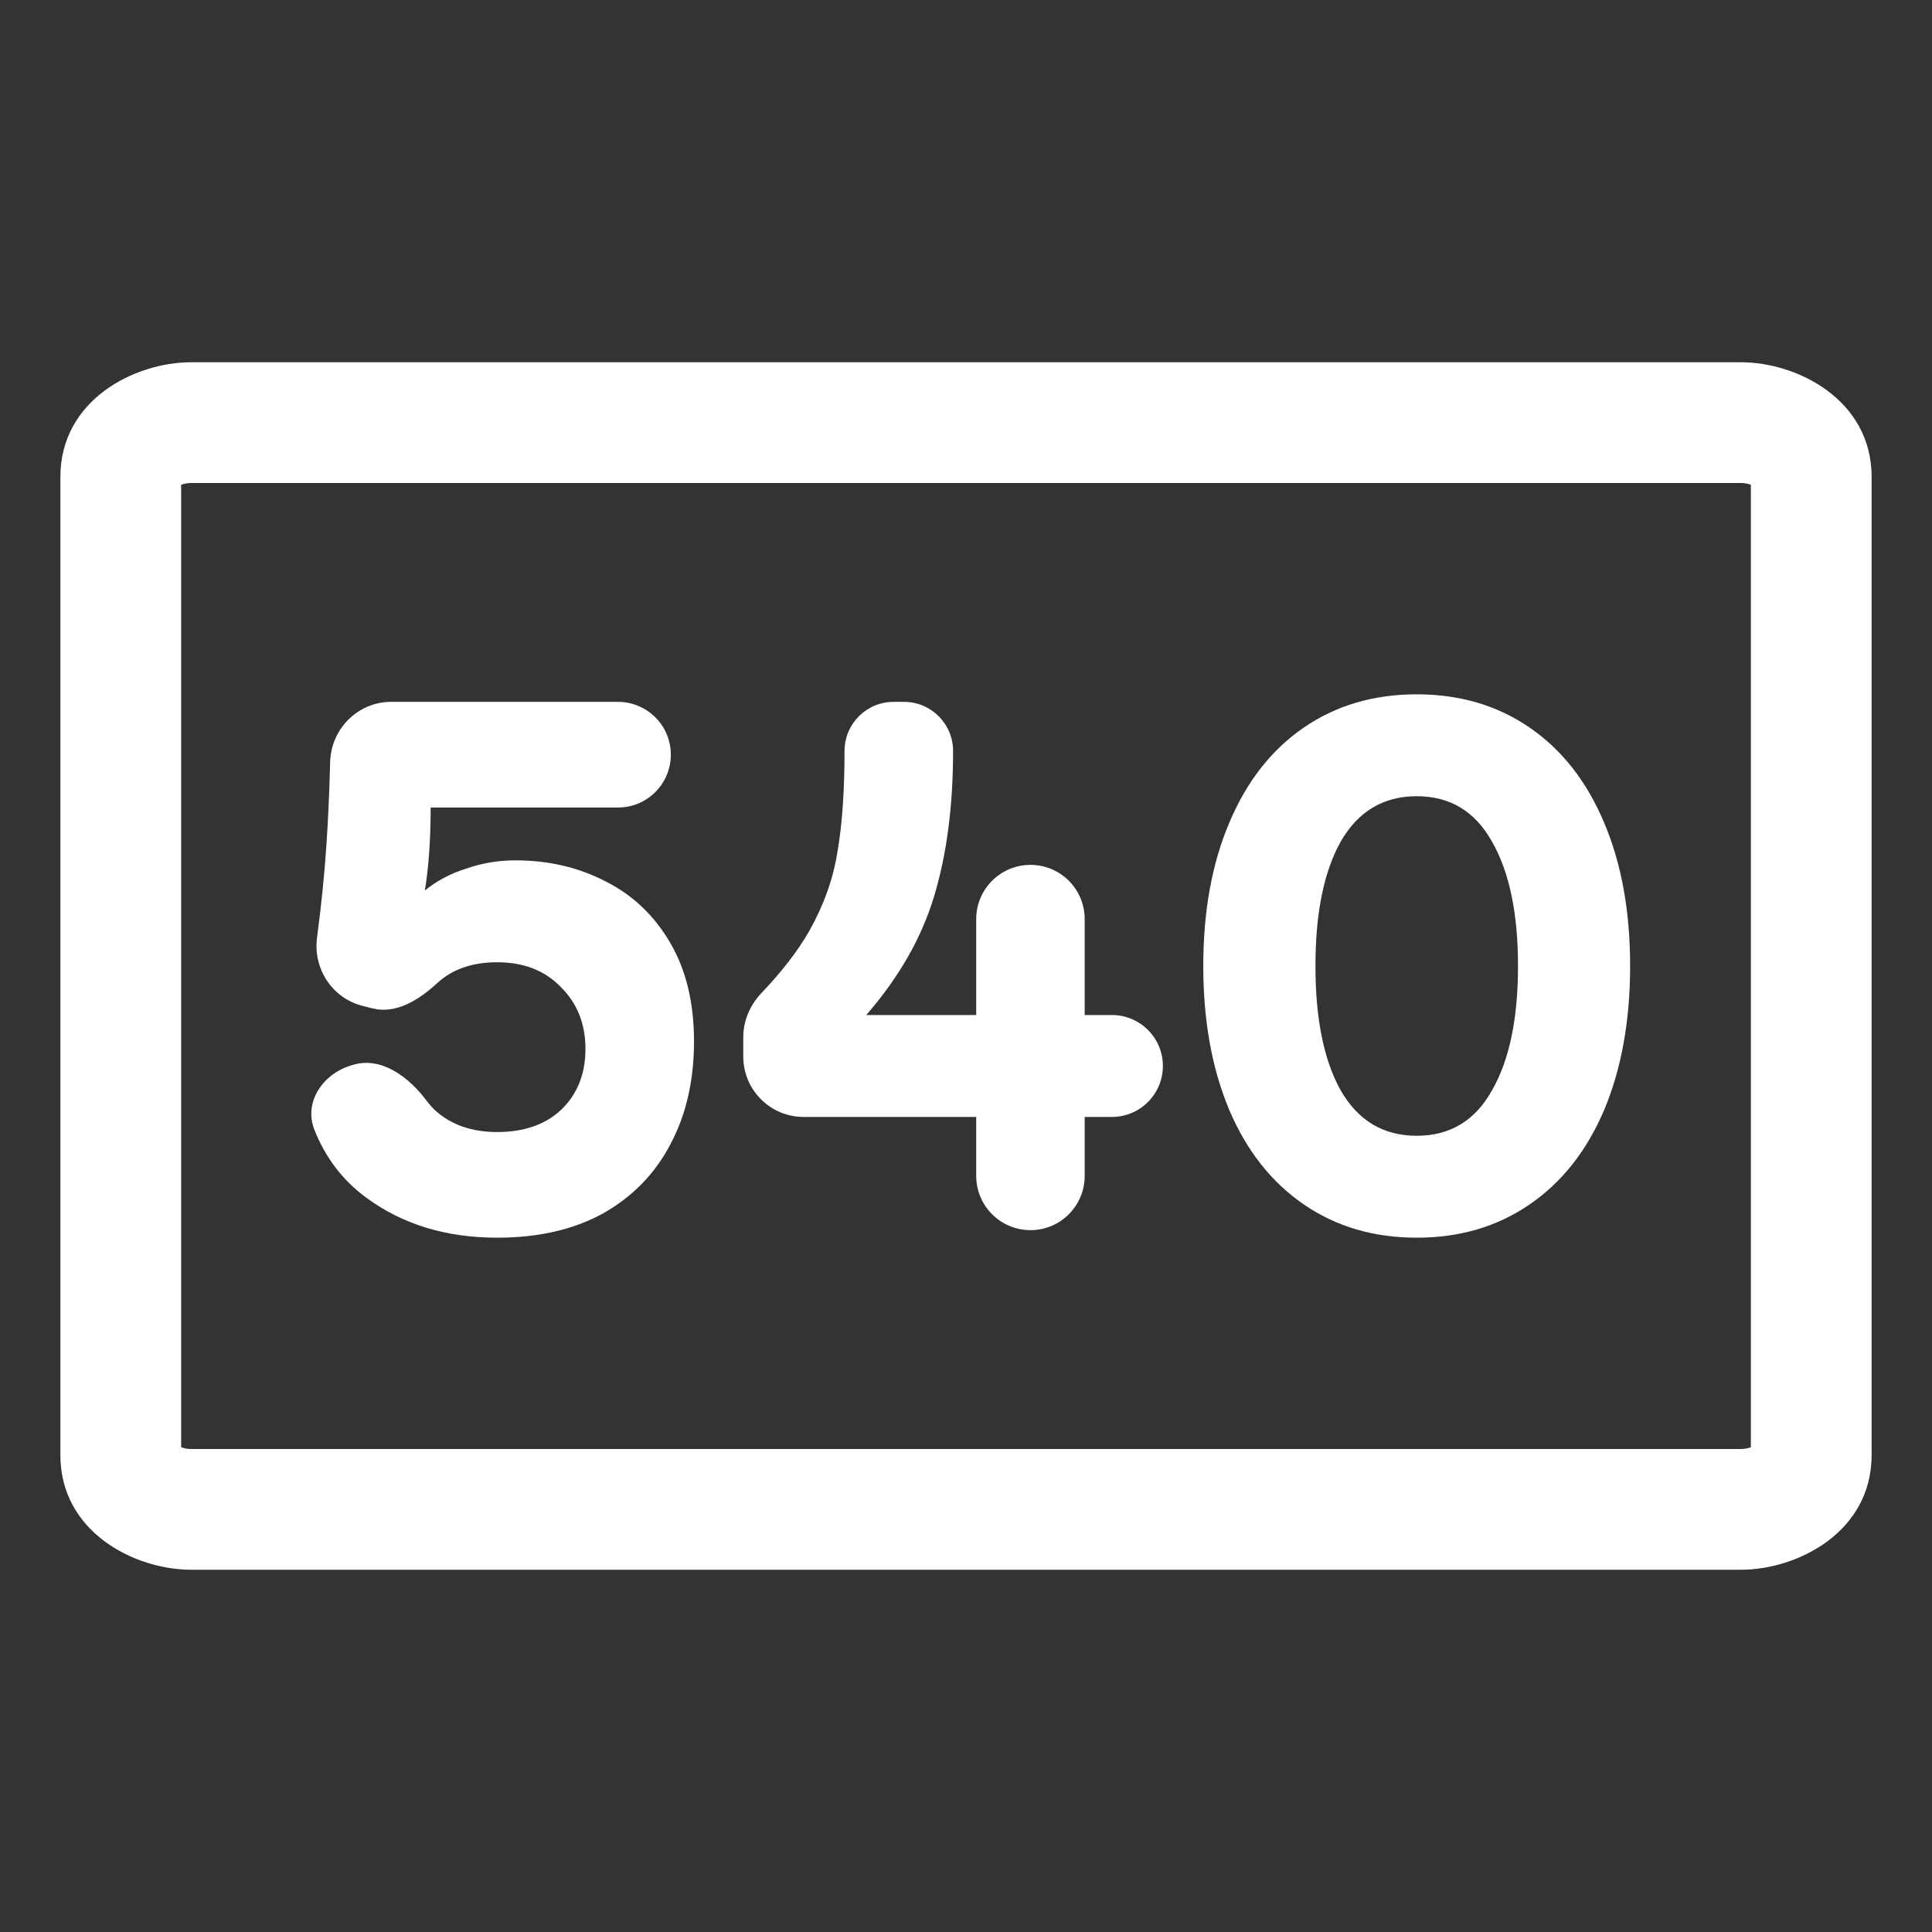 <svg width="32" height="32" viewBox="0 0 32 32" fill="none" xmlns="http://www.w3.org/2000/svg">
<rect x="0" y="0" width="32" height="32" fill="#333333" stroke="none"/>
<path fill-rule="evenodd" clip-rule="evenodd" d="M3 8.03V23.97C3.037 23.985 3.093 24 3.167 24H28.833C28.907 24 28.963 23.985 29 23.97V8.03C28.963 8.015 28.907 8 28.833 8H3.167C3.093 8 3.037 8.015 3 8.03ZM1 7.9C1 6.625 2.227 6 3.167 6H28.833C29.773 6 31 6.625 31 7.9V24.1C31 25.375 29.773 26 28.833 26H3.167C2.227 26 1 25.375 1 24.1V7.9Z" fill="white"/>
<path d="M11.111 12.5C11.111 12.983 10.719 13.375 10.236 13.375H7.133C7.133 13.9 7.101 14.358 7.037 14.75C7.229 14.592 7.456 14.471 7.72 14.387C7.984 14.296 8.255 14.25 8.535 14.25C9.086 14.25 9.585 14.367 10.033 14.6C10.48 14.825 10.835 15.162 11.099 15.613C11.363 16.062 11.495 16.608 11.495 17.25C11.495 17.9 11.363 18.471 11.099 18.962C10.844 19.446 10.472 19.825 9.985 20.1C9.497 20.367 8.914 20.5 8.235 20.5C7.389 20.5 6.666 20.279 6.066 19.837C5.677 19.551 5.391 19.176 5.208 18.714C5.026 18.256 5.347 17.785 5.819 17.646L5.852 17.636C6.319 17.498 6.771 17.839 7.064 18.229C7.11 18.29 7.161 18.348 7.217 18.4C7.48 18.633 7.82 18.75 8.235 18.75C8.683 18.75 9.038 18.625 9.302 18.375C9.565 18.117 9.697 17.783 9.697 17.375C9.697 16.958 9.561 16.617 9.29 16.35C9.026 16.075 8.675 15.938 8.235 15.938C7.822 15.938 7.49 16.053 7.24 16.285C6.942 16.559 6.562 16.801 6.169 16.702L6.006 16.661C5.504 16.534 5.184 16.046 5.251 15.533C5.324 14.978 5.376 14.463 5.407 13.988C5.436 13.556 5.456 13.101 5.468 12.625C5.481 12.073 5.927 11.625 6.479 11.625H10.236C10.719 11.625 11.111 12.017 11.111 12.5Z" fill="white"/>
<path d="M16.169 18.5H13.311C12.758 18.5 12.311 18.052 12.311 17.5V17.177C12.311 16.904 12.424 16.645 12.612 16.448C12.951 16.092 13.214 15.751 13.401 15.425C13.641 15 13.797 14.567 13.868 14.125C13.948 13.675 13.988 13.113 13.988 12.438C13.988 11.989 14.352 11.625 14.801 11.625H14.973C15.422 11.625 15.786 11.989 15.786 12.438C15.786 13.346 15.682 14.146 15.474 14.838C15.267 15.529 14.891 16.188 14.348 16.812H16.169V15.224C16.169 14.727 16.572 14.325 17.068 14.325C17.564 14.325 17.966 14.727 17.966 15.224V16.812H18.417C18.883 16.812 19.261 17.19 19.261 17.656C19.261 18.122 18.883 18.5 18.417 18.5H17.966V19.476C17.966 19.973 17.564 20.375 17.068 20.375C16.572 20.375 16.169 19.973 16.169 19.476V18.5Z" fill="white"/>
<path d="M23.465 20.5C22.754 20.5 22.131 20.317 21.596 19.95C21.061 19.583 20.649 19.062 20.362 18.387C20.074 17.704 19.93 16.908 19.93 16C19.93 15.092 20.074 14.3 20.362 13.625C20.649 12.942 21.061 12.417 21.596 12.05C22.131 11.683 22.754 11.5 23.465 11.5C24.176 11.5 24.799 11.683 25.334 12.05C25.87 12.417 26.281 12.942 26.569 13.625C26.856 14.3 27 15.092 27 16C27 16.908 26.856 17.704 26.569 18.387C26.281 19.062 25.87 19.583 25.334 19.95C24.799 20.317 24.176 20.5 23.465 20.5ZM23.465 18.812C24.016 18.812 24.432 18.562 24.711 18.062C24.999 17.562 25.143 16.875 25.143 16C25.143 15.125 24.999 14.438 24.711 13.938C24.432 13.438 24.016 13.188 23.465 13.188C22.914 13.188 22.495 13.438 22.207 13.938C21.927 14.438 21.788 15.125 21.788 16C21.788 16.875 21.927 17.562 22.207 18.062C22.495 18.562 22.914 18.812 23.465 18.812Z" fill="white"/>
</svg>
